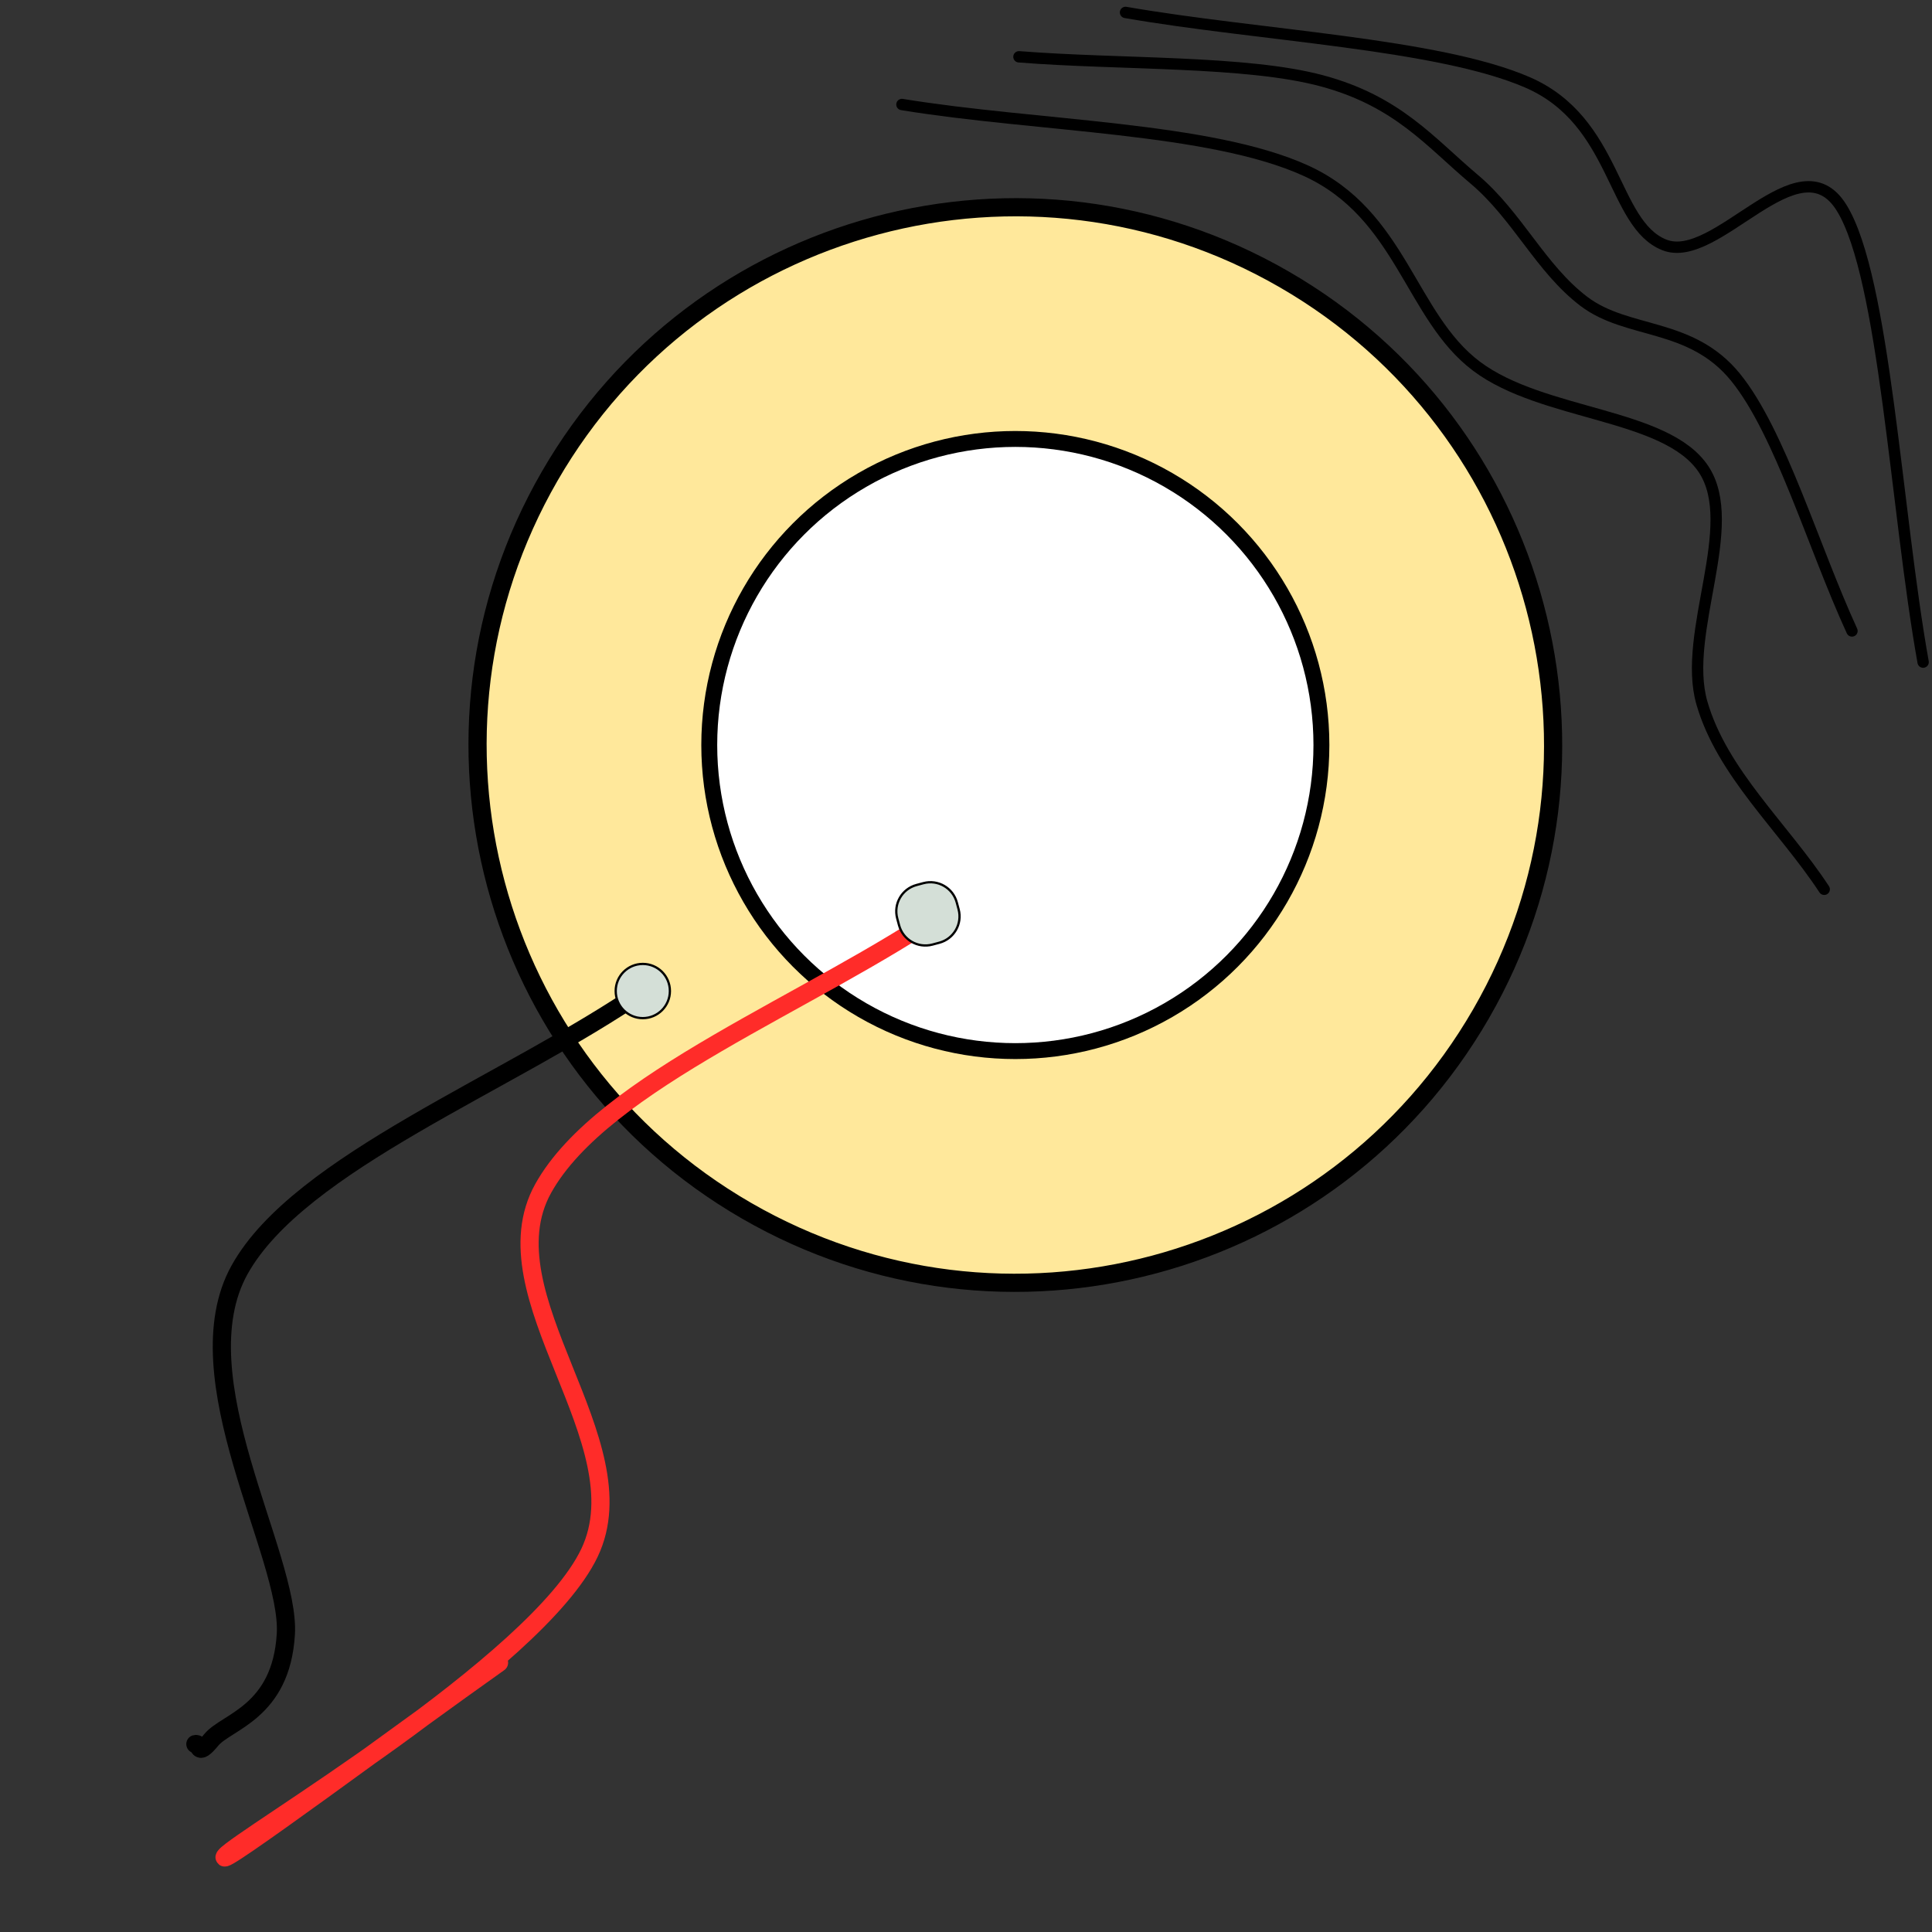 <?xml version="1.0" encoding="UTF-8" standalone="no"?>
<!DOCTYPE svg PUBLIC "-//W3C//DTD SVG 1.1//EN" "http://www.w3.org/Graphics/SVG/1.1/DTD/svg11.dtd">
<svg xmlns="http://www.w3.org/2000/svg" version="1.1" xmlns:dc="http://purl.org/dc/elements/1.1/" xmlns:xl="http://www.w3.org/1999/xlink" viewBox="0 0 850.394 850.394" width="850.394" height="850.394">
  <rect x="0" y="0" width="850.394" height="850.394" fill="#333333" stroke="none"/>
  <defs/>
  <g id="Instruments" fill="none" stroke-opacity="1" fill-opacity="1" stroke-dasharray="none" stroke="none">
    <title>Instruments</title>
    <g id="Instruments: Contact mic">
      <title>Contact mic</title>
      <g id="Graphic_192">
        <path d="M 565.251 122.966 C 678.452 188.322 717.237 333.071 651.88 446.271 C 586.524 559.472 441.776 598.258 328.575 532.901 C 215.374 467.545 176.589 322.796 241.946 209.596 C 307.302 96.395 452.05 57.61 565.251 122.966" fill="#ffe89b"/>
        <path d="M 565.251 122.966 C 678.452 188.322 717.237 333.071 651.88 446.271 C 586.524 559.472 441.776 598.258 328.575 532.901 C 215.374 467.545 176.589 322.796 241.946 209.596 C 307.302 96.395 452.05 57.61 565.251 122.966" stroke="black" stroke-linecap="round" stroke-linejoin="round" stroke-width="8"/>
      </g>
      <g id="Graphic_191">
        <circle cx="446.913" cy="327.933" r="134.724" fill="white"/>
        <circle cx="446.913" cy="327.933" r="134.724" stroke="black" stroke-linecap="round" stroke-linejoin="round" stroke-width="7"/>
      </g>
      <g id="Line_190">
        <path d="M 283.562 435.787 C 224.198 476.822 131.741 511.654 105.452 558.904 C 79.164 606.153 127.885 684.833 125.815 719.31 C 123.746 753.788 99.669 757.73 93.034 765.79 C 86.399 773.85 88.344 767.047 86 767.675" stroke="black" stroke-linecap="round" stroke-linejoin="round" stroke-width="8"/>
      </g>
      <g id="Line_189">
        <path d="M 417.212 399.976 C 357.848 441.01 265.39 475.843 239.102 523.092 C 212.814 570.341 282.781 634.534 259.465 683.499 C 236.149 732.465 105.829 808.855 99.194 816.914 C 92.558 824.974 179.502 760.211 219.65 731.864" stroke="#ff2c29" stroke-linecap="round" stroke-linejoin="round" stroke-width="8"/>
      </g>
      <g id="Graphic_188">
        <path d="M 282.937 424.288 L 282.937 424.288 C 289.525 424.288 294.866 429.629 294.866 436.218 L 294.866 436.218 C 294.866 442.806 289.525 448.148 282.937 448.148 L 282.937 448.148 C 276.348 448.148 271.007 442.806 271.007 436.218 L 271.007 436.218 C 271.007 429.629 276.348 424.288 282.937 424.288 Z" fill="#d4dfd7"/>
        <path d="M 282.937 424.288 L 282.937 424.288 C 289.525 424.288 294.866 429.629 294.866 436.218 L 294.866 436.218 C 294.866 442.806 289.525 448.148 282.937 448.148 L 282.937 448.148 C 276.348 448.148 271.007 442.806 271.007 436.218 L 271.007 436.218 C 271.007 429.629 276.348 424.288 282.937 424.288 Z" stroke="black" stroke-linecap="round" stroke-linejoin="round" stroke-width="1"/>
      </g>
      <g id="Graphic_187">
        <path d="M 403.408 389.549 L 406.437 388.737 C 412.839 387.022 419.419 390.821 421.134 397.222 L 421.946 400.252 C 423.661 406.653 419.862 413.233 413.461 414.949 C 413.461 414.949 413.461 414.949 413.461 414.949 L 410.431 415.76 C 404.03 417.476 397.45 413.677 395.734 407.275 L 394.923 404.246 C 393.207 397.844 397.006 391.264 403.408 389.549 Z" fill="#d4dfd7"/>
        <path d="M 403.408 389.549 L 406.437 388.737 C 412.839 387.022 419.419 390.821 421.134 397.222 L 421.946 400.252 C 423.661 406.653 419.862 413.233 413.461 414.949 C 413.461 414.949 413.461 414.949 413.461 414.949 L 410.431 415.76 C 404.03 417.476 397.45 413.677 395.734 407.275 L 394.923 404.246 C 393.207 397.844 397.006 391.264 403.408 389.549 Z" stroke="black" stroke-linecap="round" stroke-linejoin="round" stroke-width="1"/>
      </g>
      <g id="Line_186">
        <path d="M 397 46 C 456.254 55.708 532.628 55.925 574.78 75.127 C 616.932 94.329 620.774 139.341 649.939 161.223 C 679.103 183.106 733.257 181.744 749.783 206.435 C 766.308 231.127 740.242 278.554 749.103 309.385 C 757.963 340.215 785.002 364.088 802.949 391.436" stroke="black" stroke-linecap="round" stroke-linejoin="round" stroke-width="5"/>
      </g>
      <g id="Line_185">
        <path d="M 495.412 5.469 C 554.354 15.717 632.735 19.166 672.255 36.217 C 711.776 53.269 709.503 98.587 732.556 107.789 C 755.61 116.991 791.603 60.831 810.59 91.436 C 829.576 122.041 834.523 224.776 846.487 291.436" stroke="black" stroke-linecap="round" stroke-linejoin="round" stroke-width="5"/>
      </g>
      <g id="Line_184">
        <path d="M 448.504 25 C 492.944 28.523 548.461 26.606 581.837 35.571 C 615.213 44.536 629.549 62.61 648.778 78.796 C 668.007 94.981 678.038 118.155 697.222 132.692 C 716.405 147.229 744.232 141.856 763.888 166.026 C 783.544 190.195 798.078 240.494 815.17 277.723" stroke="black" stroke-linecap="round" stroke-linejoin="round" stroke-width="5"/>
      </g>
    </g>
  </g>
</svg>
